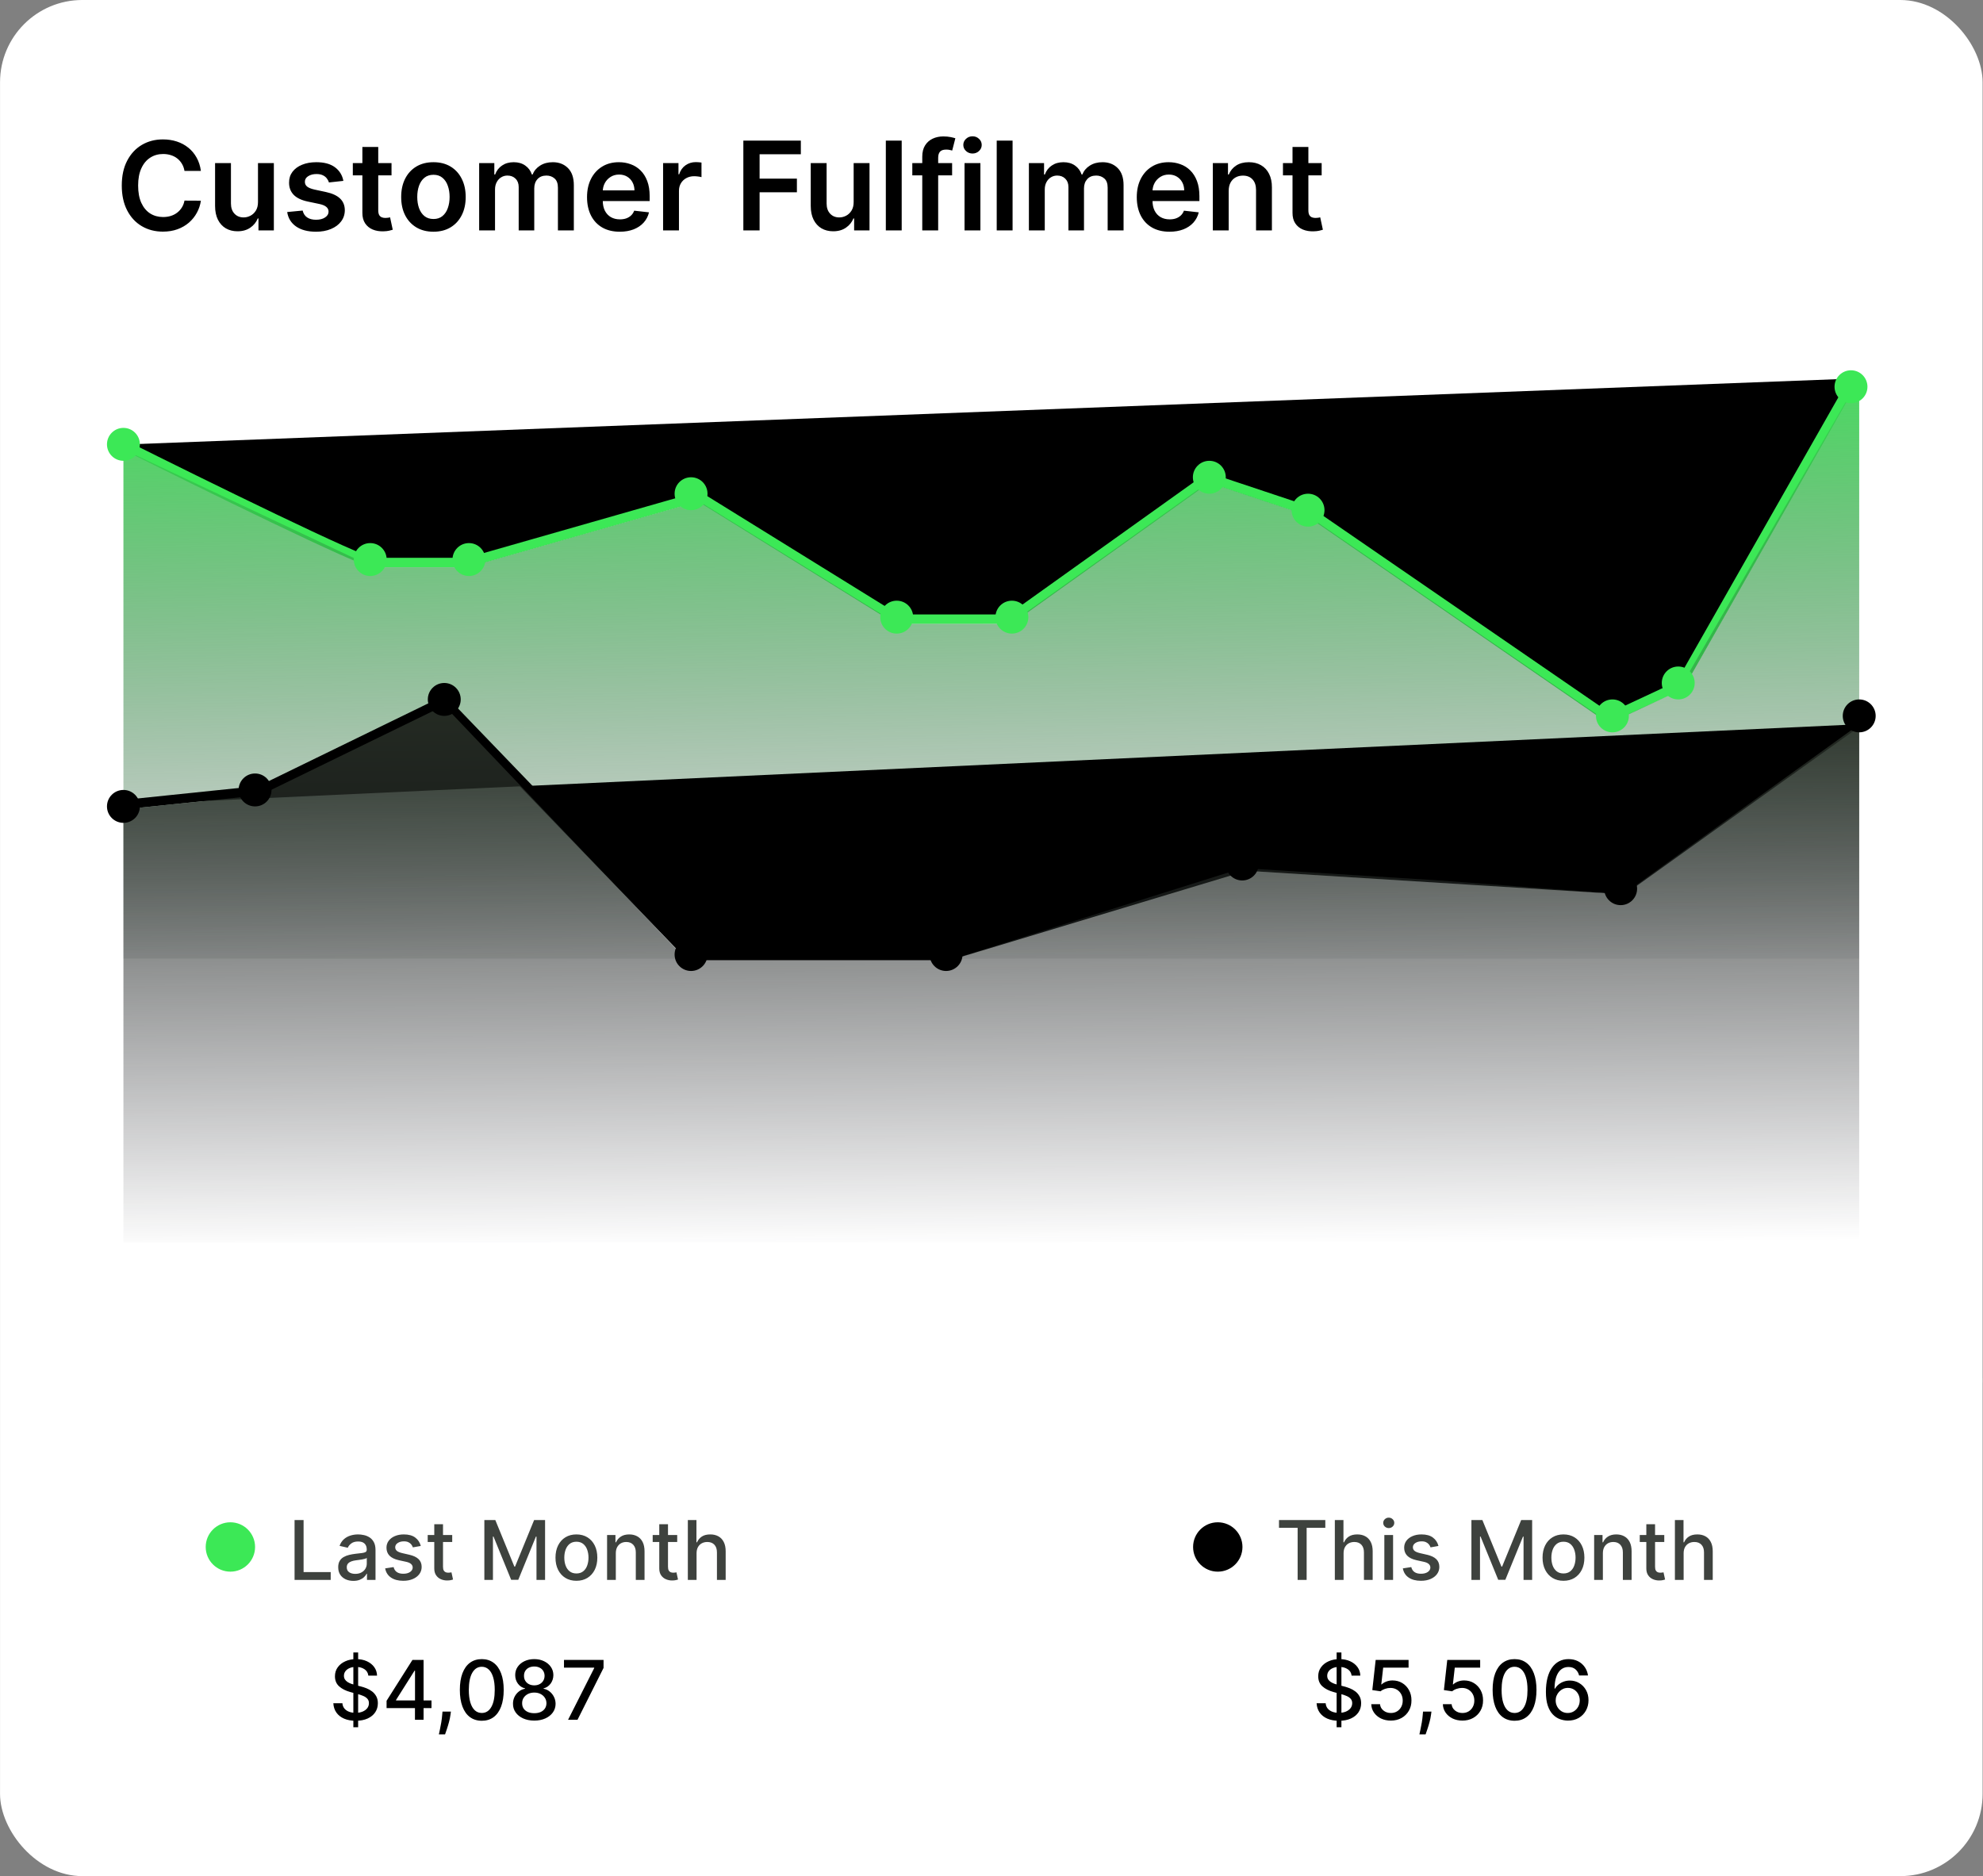 <svg width="241" height="228" viewBox="0 0 241 228" fill="currentColor" xmlns="http://www.w3.org/2000/svg">
<rect x="0" y="0" width="241" height="228" fill="#808080" stroke="none"/>
<rect x="0.004" width="240.948" height="228" rx="10" fill="white"/>
<path d="M24.415 20.772H22.422C22.366 20.445 22.261 20.155 22.108 19.903C21.955 19.648 21.765 19.431 21.538 19.254C21.311 19.076 21.052 18.943 20.761 18.854C20.473 18.762 20.162 18.716 19.828 18.716C19.235 18.716 18.71 18.865 18.252 19.163C17.794 19.458 17.435 19.891 17.176 20.463C16.916 21.031 16.787 21.725 16.787 22.546C16.787 23.38 16.916 24.083 17.176 24.655C17.438 25.223 17.797 25.653 18.252 25.944C18.71 26.232 19.233 26.375 19.823 26.375C20.15 26.375 20.455 26.333 20.739 26.247C21.027 26.159 21.284 26.029 21.512 25.859C21.742 25.688 21.936 25.479 22.092 25.23C22.252 24.982 22.362 24.697 22.422 24.378L24.415 24.389C24.34 24.907 24.178 25.393 23.93 25.848C23.685 26.303 23.363 26.704 22.966 27.052C22.568 27.396 22.103 27.666 21.57 27.861C21.038 28.053 20.446 28.149 19.796 28.149C18.837 28.149 17.982 27.927 17.229 27.483C16.476 27.039 15.883 26.398 15.45 25.56C15.017 24.722 14.8 23.717 14.8 22.546C14.8 21.37 15.018 20.365 15.455 19.53C15.892 18.692 16.487 18.052 17.239 17.608C17.992 17.164 18.845 16.942 19.796 16.942C20.404 16.942 20.968 17.027 21.49 17.197C22.012 17.368 22.477 17.618 22.886 17.948C23.294 18.275 23.63 18.677 23.893 19.152C24.159 19.625 24.333 20.164 24.415 20.772ZM31.354 24.559V19.818H33.282V28H31.413V26.546H31.327C31.143 27.004 30.839 27.379 30.416 27.67C29.997 27.961 29.481 28.107 28.866 28.107C28.33 28.107 27.856 27.988 27.444 27.75C27.036 27.508 26.716 27.158 26.485 26.7C26.255 26.239 26.139 25.681 26.139 25.028V19.818H28.067V24.729C28.067 25.248 28.209 25.66 28.494 25.965C28.778 26.271 29.151 26.423 29.612 26.423C29.896 26.423 30.171 26.354 30.438 26.216C30.704 26.077 30.922 25.871 31.093 25.598C31.267 25.321 31.354 24.974 31.354 24.559ZM41.732 21.981L39.974 22.173C39.924 21.995 39.837 21.828 39.713 21.672C39.592 21.516 39.429 21.39 39.223 21.294C39.017 21.198 38.765 21.15 38.466 21.15C38.065 21.15 37.728 21.237 37.454 21.411C37.184 21.585 37.051 21.81 37.055 22.087C37.051 22.325 37.138 22.519 37.316 22.668C37.497 22.817 37.795 22.94 38.211 23.035L39.606 23.334C40.38 23.501 40.956 23.765 41.332 24.128C41.712 24.49 41.904 24.964 41.907 25.55C41.904 26.065 41.753 26.519 41.455 26.913C41.16 27.304 40.75 27.609 40.224 27.829C39.699 28.05 39.095 28.16 38.413 28.16C37.412 28.16 36.606 27.95 35.995 27.531C35.384 27.109 35.02 26.521 34.903 25.768L36.783 25.587C36.868 25.956 37.05 26.235 37.327 26.423C37.603 26.611 37.964 26.706 38.408 26.706C38.866 26.706 39.233 26.611 39.511 26.423C39.791 26.235 39.931 26.003 39.931 25.726C39.931 25.491 39.841 25.298 39.66 25.145C39.482 24.992 39.205 24.875 38.829 24.793L37.433 24.5C36.648 24.337 36.068 24.062 35.691 23.675C35.315 23.284 35.128 22.791 35.132 22.194C35.128 21.69 35.265 21.253 35.542 20.884C35.823 20.511 36.212 20.223 36.709 20.021C37.209 19.815 37.786 19.712 38.44 19.712C39.399 19.712 40.153 19.916 40.704 20.324C41.258 20.733 41.6 21.285 41.732 21.981ZM47.583 19.818V21.31H42.88V19.818H47.583ZM44.041 17.858H45.969V25.539C45.969 25.798 46.008 25.997 46.086 26.136C46.168 26.271 46.275 26.363 46.406 26.413C46.537 26.462 46.683 26.487 46.843 26.487C46.963 26.487 47.074 26.478 47.173 26.461C47.276 26.443 47.354 26.427 47.407 26.413L47.732 27.92C47.629 27.956 47.482 27.995 47.29 28.037C47.102 28.08 46.871 28.105 46.598 28.112C46.115 28.126 45.68 28.053 45.293 27.893C44.906 27.73 44.598 27.478 44.371 27.137C44.147 26.796 44.037 26.37 44.041 25.859V17.858ZM52.677 28.16C51.878 28.16 51.185 27.984 50.599 27.633C50.013 27.281 49.559 26.789 49.236 26.157C48.916 25.525 48.756 24.786 48.756 23.941C48.756 23.096 48.916 22.355 49.236 21.72C49.559 21.084 50.013 20.591 50.599 20.239C51.185 19.887 51.878 19.712 52.677 19.712C53.476 19.712 54.168 19.887 54.754 20.239C55.34 20.591 55.793 21.084 56.112 21.72C56.436 22.355 56.597 23.096 56.597 23.941C56.597 24.786 56.436 25.525 56.112 26.157C55.793 26.789 55.34 27.281 54.754 27.633C54.168 27.984 53.476 28.16 52.677 28.16ZM52.687 26.615C53.121 26.615 53.483 26.496 53.774 26.258C54.065 26.017 54.282 25.694 54.424 25.289C54.569 24.884 54.642 24.433 54.642 23.936C54.642 23.435 54.569 22.982 54.424 22.577C54.282 22.169 54.065 21.844 53.774 21.603C53.483 21.361 53.121 21.24 52.687 21.24C52.243 21.24 51.874 21.361 51.58 21.603C51.288 21.844 51.07 22.169 50.924 22.577C50.782 22.982 50.711 23.435 50.711 23.936C50.711 24.433 50.782 24.884 50.924 25.289C51.07 25.694 51.288 26.017 51.58 26.258C51.874 26.496 52.243 26.615 52.687 26.615ZM58.234 28V19.818H60.077V21.209H60.173C60.343 20.74 60.626 20.374 61.02 20.111C61.414 19.845 61.884 19.712 62.431 19.712C62.985 19.712 63.452 19.847 63.832 20.116C64.216 20.383 64.486 20.747 64.642 21.209H64.727C64.908 20.754 65.214 20.392 65.643 20.122C66.076 19.848 66.59 19.712 67.183 19.712C67.936 19.712 68.55 19.95 69.026 20.425C69.502 20.901 69.74 21.596 69.74 22.508V28H67.806V22.806C67.806 22.299 67.671 21.928 67.401 21.693C67.131 21.455 66.801 21.336 66.41 21.336C65.945 21.336 65.581 21.482 65.318 21.773C65.059 22.061 64.93 22.435 64.93 22.897V28H63.038V22.727C63.038 22.304 62.911 21.967 62.655 21.715C62.403 21.462 62.073 21.336 61.664 21.336C61.387 21.336 61.135 21.407 60.908 21.549C60.681 21.688 60.499 21.885 60.364 22.141C60.23 22.393 60.162 22.688 60.162 23.025V28H58.234ZM75.318 28.16C74.498 28.16 73.789 27.989 73.193 27.648C72.6 27.304 72.143 26.817 71.824 26.189C71.504 25.557 71.344 24.813 71.344 23.957C71.344 23.115 71.504 22.377 71.824 21.741C72.147 21.102 72.598 20.605 73.177 20.25C73.755 19.891 74.436 19.712 75.217 19.712C75.721 19.712 76.197 19.793 76.644 19.957C77.095 20.116 77.493 20.365 77.837 20.702C78.186 21.04 78.459 21.47 78.658 21.991C78.857 22.51 78.956 23.128 78.956 23.845V24.436H72.25V23.137H77.108C77.104 22.767 77.024 22.439 76.868 22.151C76.712 21.86 76.493 21.631 76.213 21.464C75.936 21.297 75.613 21.214 75.243 21.214C74.849 21.214 74.503 21.31 74.205 21.501C73.906 21.69 73.674 21.938 73.507 22.247C73.344 22.553 73.26 22.888 73.257 23.254V24.389C73.257 24.864 73.344 25.273 73.517 25.614C73.692 25.951 73.935 26.21 74.247 26.391C74.56 26.569 74.925 26.658 75.344 26.658C75.625 26.658 75.879 26.619 76.106 26.541C76.334 26.459 76.531 26.34 76.698 26.184C76.864 26.027 76.99 25.834 77.076 25.603L78.876 25.805C78.763 26.281 78.546 26.697 78.226 27.052C77.91 27.403 77.505 27.677 77.012 27.872C76.518 28.064 75.954 28.16 75.318 28.16ZM80.587 28V19.818H82.457V21.182H82.542C82.691 20.709 82.947 20.346 83.309 20.09C83.675 19.831 84.092 19.701 84.561 19.701C84.668 19.701 84.787 19.706 84.918 19.717C85.053 19.724 85.165 19.736 85.254 19.754V21.528C85.172 21.5 85.042 21.475 84.865 21.453C84.691 21.429 84.522 21.416 84.359 21.416C84.007 21.416 83.691 21.492 83.41 21.645C83.133 21.794 82.915 22.002 82.755 22.268C82.596 22.535 82.516 22.842 82.516 23.19V28H80.587ZM90.341 28V17.091H97.329V18.747H92.317V21.709H96.85V23.366H92.317V28H90.341ZM103.747 24.559V19.818H105.675V28H103.805V26.546H103.72C103.535 27.004 103.232 27.379 102.809 27.67C102.39 27.961 101.873 28.107 101.259 28.107C100.723 28.107 100.249 27.988 99.837 27.75C99.428 27.508 99.109 27.158 98.878 26.7C98.647 26.239 98.532 25.681 98.532 25.028V19.818H100.46V24.729C100.46 25.248 100.602 25.66 100.886 25.965C101.17 26.271 101.543 26.423 102.005 26.423C102.289 26.423 102.564 26.354 102.83 26.216C103.097 26.077 103.315 25.871 103.486 25.598C103.66 25.321 103.747 24.974 103.747 24.559ZM109.586 17.091V28H107.658V17.091H109.586ZM115.713 19.818V21.31H110.876V19.818H115.713ZM112.085 28V19.046C112.085 18.495 112.199 18.037 112.426 17.672C112.657 17.306 112.966 17.032 113.353 16.851C113.74 16.67 114.17 16.579 114.642 16.579C114.976 16.579 115.273 16.606 115.532 16.659C115.791 16.713 115.983 16.761 116.107 16.803L115.724 18.295C115.642 18.27 115.539 18.245 115.415 18.22C115.29 18.192 115.152 18.178 114.999 18.178C114.641 18.178 114.387 18.265 114.237 18.439C114.092 18.609 114.019 18.854 114.019 19.174V28H112.085ZM117.223 28V19.818H119.151V28H117.223ZM118.193 18.657C117.887 18.657 117.624 18.556 117.404 18.353C117.184 18.147 117.074 17.901 117.074 17.613C117.074 17.322 117.184 17.075 117.404 16.872C117.624 16.666 117.887 16.564 118.193 16.564C118.502 16.564 118.764 16.666 118.981 16.872C119.201 17.075 119.311 17.322 119.311 17.613C119.311 17.901 119.201 18.147 118.981 18.353C118.764 18.556 118.502 18.657 118.193 18.657ZM123.062 17.091V28H121.134V17.091H123.062ZM125.045 28V19.818H126.888V21.209H126.984C127.155 20.74 127.437 20.374 127.831 20.111C128.225 19.845 128.696 19.712 129.243 19.712C129.797 19.712 130.264 19.847 130.644 20.116C131.027 20.383 131.297 20.747 131.453 21.209H131.539C131.72 20.754 132.025 20.392 132.455 20.122C132.888 19.848 133.401 19.712 133.994 19.712C134.747 19.712 135.361 19.95 135.837 20.425C136.313 20.901 136.551 21.596 136.551 22.508V28H134.617V22.806C134.617 22.299 134.483 21.928 134.213 21.693C133.943 21.455 133.612 21.336 133.222 21.336C132.757 21.336 132.393 21.482 132.13 21.773C131.871 22.061 131.741 22.435 131.741 22.897V28H129.85V22.727C129.85 22.304 129.722 21.967 129.467 21.715C129.214 21.462 128.884 21.336 128.476 21.336C128.199 21.336 127.947 21.407 127.719 21.549C127.492 21.688 127.311 21.885 127.176 22.141C127.041 22.393 126.974 22.688 126.974 23.025V28H125.045ZM142.129 28.16C141.309 28.16 140.601 27.989 140.004 27.648C139.411 27.304 138.955 26.817 138.635 26.189C138.316 25.557 138.156 24.813 138.156 23.957C138.156 23.115 138.316 22.377 138.635 21.741C138.958 21.102 139.409 20.605 139.988 20.25C140.567 19.891 141.247 19.712 142.028 19.712C142.532 19.712 143.008 19.793 143.456 19.957C143.907 20.116 144.305 20.365 144.649 20.702C144.997 21.04 145.27 21.47 145.469 21.991C145.668 22.51 145.768 23.128 145.768 23.845V24.436H139.061V23.137H143.919C143.916 22.767 143.836 22.439 143.68 22.151C143.523 21.86 143.305 21.631 143.024 21.464C142.747 21.297 142.424 21.214 142.055 21.214C141.661 21.214 141.314 21.31 141.016 21.501C140.718 21.69 140.485 21.938 140.318 22.247C140.155 22.553 140.072 22.888 140.068 23.254V24.389C140.068 24.864 140.155 25.273 140.329 25.614C140.503 25.951 140.746 26.21 141.059 26.391C141.371 26.569 141.737 26.658 142.156 26.658C142.437 26.658 142.691 26.619 142.918 26.541C143.145 26.459 143.342 26.34 143.509 26.184C143.676 26.027 143.802 25.834 143.887 25.603L145.688 25.805C145.574 26.281 145.357 26.697 145.038 27.052C144.722 27.403 144.317 27.677 143.823 27.872C143.33 28.064 142.765 28.16 142.129 28.16ZM149.327 23.206V28H147.399V19.818H149.242V21.209H149.338C149.526 20.75 149.826 20.386 150.238 20.116C150.653 19.847 151.167 19.712 151.777 19.712C152.342 19.712 152.834 19.832 153.253 20.074C153.676 20.315 154.002 20.665 154.233 21.123C154.467 21.581 154.583 22.137 154.579 22.791V28H152.651V23.089C152.651 22.542 152.509 22.114 152.225 21.805C151.944 21.496 151.555 21.342 151.058 21.342C150.721 21.342 150.421 21.416 150.158 21.565C149.899 21.711 149.695 21.922 149.546 22.199C149.4 22.476 149.327 22.812 149.327 23.206ZM160.625 19.818V21.31H155.922V19.818H160.625ZM157.083 17.858H159.011V25.539C159.011 25.798 159.05 25.997 159.128 26.136C159.21 26.271 159.316 26.363 159.448 26.413C159.579 26.462 159.725 26.487 159.885 26.487C160.005 26.487 160.115 26.478 160.215 26.461C160.318 26.443 160.396 26.427 160.449 26.413L160.774 27.92C160.671 27.956 160.524 27.995 160.332 28.037C160.144 28.08 159.913 28.105 159.64 28.112C159.157 28.126 158.722 28.053 158.335 27.893C157.948 27.73 157.64 27.478 157.413 27.137C157.189 26.796 157.079 26.37 157.083 25.859V17.858Z" fill="black"/>
<path d="M15 54.027C24.554 58.805 44.006 68.361 45.382 68.361C46.758 68.361 53.599 68.361 56.847 68.361L84.936 60.334L109.013 75.242H122.77L146.847 58.041L158.885 62.054L195.573 87.283L204.171 83.269L225.381 46" stroke="#3CE856" stroke-width="1.147" stroke-linecap="round"/>
<path d="M45.382 68.935L15 54.601V116.5H225.955V46L203.959 84L195.573 87.856L158.885 62.628L146.847 58.614L122.77 75.815H115.891H109.013L84.936 60.908L56.847 68.935H45.382Z" fill="url(#paint0_linear_1_156)"/>
<circle cx="15.001" cy="54" r="2" fill="#3CE856"/>
<circle cx="44.995" cy="68" r="2" fill="#3CE856"/>
<circle cx="56.992" cy="68" r="2" fill="#3CE856"/>
<circle cx="83.986" cy="60" r="2" fill="#3CE856"/>
<circle cx="108.981" cy="75" r="2" fill="#3CE856"/>
<circle cx="122.978" cy="75" r="2" fill="#3CE856"/>
<circle cx="146.973" cy="58" r="2" fill="#3CE856"/>
<circle cx="158.97" cy="62" r="2" fill="#3CE856"/>
<circle cx="195.962" cy="87" r="2" fill="#3CE856"/>
<circle cx="203.961" cy="83" r="2" fill="#3CE856"/>
<circle cx="224.956" cy="47" r="2" fill="#3CE856"/>
<path d="M15 97.789L31.624 96.069L53.981 85.175L83.79 116.137H115.318L151.433 105.243L197.292 108.11L225.381 88.042" stroke="black" stroke-width="1.147" stroke-linecap="round"/>
<path d="M31.624 96.643L15 98.363V151H225.955V88.042L197.292 108.683L174.966 107L150.971 105.5L115.318 116.711H83.485L53.981 85.749L31.624 96.643Z" fill="url(#paint1_linear_1_156)"/>
<circle cx="15.001" cy="98" r="2" fill="black"/>
<circle cx="30.998" cy="96" r="2" fill="black"/>
<circle cx="53.993" cy="85" r="2" fill="black"/>
<circle cx="83.986" cy="116" r="2" fill="black"/>
<circle cx="114.98" cy="116" r="2" fill="black"/>
<circle cx="150.972" cy="105" r="2" fill="black"/>
<circle cx="196.962" cy="108" r="2" fill="black"/>
<circle cx="225.956" cy="87" r="2" fill="black"/>
<line x1="116.729" y1="217" x2="116.729" y2="180" stroke="white" stroke-opacity="0.12" stroke-width="0.5"/>
<line x1="0.004" y1="167.75" x2="241.004" y2="167.75" stroke="white" stroke-opacity="0.06" stroke-width="0.5"/>
<circle cx="28" cy="188" r="3" fill="#3CE856"/>
<path d="M35.799 192V184.727H36.896V191.055H40.192V192H35.799ZM42.946 192.121C42.6 192.121 42.288 192.057 42.008 191.929C41.729 191.799 41.508 191.611 41.344 191.364C41.183 191.118 41.103 190.816 41.103 190.459C41.103 190.151 41.162 189.898 41.28 189.699C41.399 189.5 41.558 189.343 41.76 189.227C41.961 189.111 42.186 189.023 42.434 188.964C42.683 188.905 42.936 188.86 43.194 188.829C43.521 188.791 43.786 188.76 43.99 188.737C44.193 188.71 44.341 188.669 44.434 188.612C44.526 188.555 44.572 188.463 44.572 188.335V188.31C44.572 188 44.484 187.76 44.309 187.589C44.136 187.419 43.878 187.334 43.535 187.334C43.178 187.334 42.896 187.413 42.69 187.572C42.486 187.728 42.346 187.902 42.267 188.094L41.27 187.866C41.388 187.535 41.561 187.268 41.788 187.064C42.018 186.858 42.282 186.709 42.58 186.616C42.878 186.522 43.192 186.474 43.521 186.474C43.739 186.474 43.97 186.5 44.213 186.553C44.46 186.602 44.689 186.695 44.902 186.83C45.118 186.964 45.294 187.157 45.431 187.408C45.569 187.657 45.637 187.98 45.637 188.378V192H44.6V191.254H44.558C44.489 191.392 44.386 191.527 44.249 191.659C44.112 191.792 43.935 191.902 43.72 191.989C43.504 192.077 43.246 192.121 42.946 192.121ZM43.176 191.268C43.47 191.268 43.721 191.21 43.929 191.094C44.14 190.978 44.3 190.827 44.409 190.64C44.52 190.451 44.576 190.248 44.576 190.033V189.33C44.538 189.367 44.464 189.403 44.355 189.436C44.249 189.467 44.127 189.494 43.99 189.518C43.852 189.539 43.719 189.559 43.588 189.578C43.458 189.595 43.349 189.609 43.262 189.621C43.056 189.647 42.867 189.691 42.697 189.752C42.529 189.814 42.394 189.902 42.292 190.018C42.193 190.132 42.143 190.284 42.143 190.473C42.143 190.736 42.24 190.935 42.434 191.07C42.628 191.202 42.876 191.268 43.176 191.268ZM51.139 187.877L50.177 188.048C50.136 187.924 50.072 187.807 49.985 187.696C49.9 187.585 49.784 187.494 49.637 187.423C49.49 187.352 49.307 187.316 49.087 187.316C48.786 187.316 48.535 187.384 48.334 187.518C48.132 187.651 48.032 187.823 48.032 188.033C48.032 188.216 48.099 188.362 48.234 188.474C48.369 188.585 48.587 188.676 48.888 188.747L49.754 188.946C50.256 189.062 50.63 189.241 50.876 189.482C51.123 189.724 51.246 190.037 51.246 190.423C51.246 190.75 51.151 191.041 50.962 191.297C50.774 191.55 50.513 191.749 50.177 191.893C49.843 192.038 49.456 192.11 49.015 192.11C48.405 192.11 47.906 191.98 47.52 191.719C47.135 191.457 46.898 191.084 46.81 190.601L47.837 190.445C47.9 190.712 48.032 190.915 48.231 191.052C48.429 191.187 48.689 191.254 49.008 191.254C49.356 191.254 49.635 191.182 49.843 191.038C50.051 190.891 50.155 190.712 50.155 190.501C50.155 190.331 50.091 190.188 49.964 190.072C49.838 189.956 49.645 189.868 49.385 189.809L48.462 189.607C47.953 189.491 47.576 189.306 47.332 189.053C47.091 188.799 46.97 188.478 46.97 188.09C46.97 187.768 47.06 187.487 47.24 187.245C47.42 187.004 47.668 186.815 47.986 186.68C48.303 186.543 48.666 186.474 49.076 186.474C49.665 186.474 50.129 186.602 50.468 186.858C50.806 187.111 51.03 187.451 51.139 187.877ZM54.959 186.545V187.398H51.98V186.545H54.959ZM52.779 185.239H53.841V190.398C53.841 190.604 53.871 190.759 53.933 190.864C53.994 190.965 54.074 191.035 54.171 191.073C54.27 191.109 54.378 191.126 54.494 191.126C54.579 191.126 54.654 191.121 54.718 191.109C54.782 191.097 54.831 191.087 54.867 191.08L55.059 191.957C54.997 191.981 54.909 192.005 54.796 192.028C54.682 192.054 54.54 192.069 54.37 192.071C54.09 192.076 53.83 192.026 53.588 191.922C53.347 191.818 53.152 191.657 53.002 191.439C52.853 191.221 52.779 190.948 52.779 190.619V185.239ZM58.865 184.727H60.197L62.512 190.381H62.598L64.913 184.727H66.245V192H65.201V186.737H65.133L62.988 191.989H62.122L59.977 186.734H59.909V192H58.865V184.727ZM70.052 192.11C69.541 192.11 69.095 191.993 68.714 191.759C68.332 191.524 68.037 191.196 67.826 190.775C67.615 190.353 67.51 189.861 67.51 189.298C67.51 188.732 67.615 188.237 67.826 187.813C68.037 187.389 68.332 187.06 68.714 186.826C69.095 186.592 69.541 186.474 70.052 186.474C70.564 186.474 71.01 186.592 71.391 186.826C71.772 187.06 72.068 187.389 72.279 187.813C72.49 188.237 72.595 188.732 72.595 189.298C72.595 189.861 72.49 190.353 72.279 190.775C72.068 191.196 71.772 191.524 71.391 191.759C71.01 191.993 70.564 192.11 70.052 192.11ZM70.056 191.219C70.387 191.219 70.662 191.131 70.88 190.956C71.098 190.781 71.259 190.548 71.363 190.256C71.469 189.965 71.522 189.644 71.522 189.294C71.522 188.946 71.469 188.626 71.363 188.335C71.259 188.042 71.098 187.806 70.88 187.629C70.662 187.451 70.387 187.362 70.056 187.362C69.722 187.362 69.445 187.451 69.225 187.629C69.007 187.806 68.845 188.042 68.739 188.335C68.634 188.626 68.582 188.946 68.582 189.294C68.582 189.644 68.634 189.965 68.739 190.256C68.845 190.548 69.007 190.781 69.225 190.956C69.445 191.131 69.722 191.219 70.056 191.219ZM74.842 188.761V192H73.78V186.545H74.799V187.433H74.867C74.992 187.144 75.189 186.912 75.456 186.737C75.726 186.562 76.066 186.474 76.475 186.474C76.847 186.474 77.173 186.553 77.452 186.709C77.731 186.863 77.948 187.092 78.102 187.398C78.256 187.703 78.333 188.081 78.333 188.531V192H77.271V188.658C77.271 188.263 77.168 187.954 76.962 187.732C76.756 187.507 76.473 187.394 76.113 187.394C75.867 187.394 75.648 187.447 75.456 187.554C75.267 187.661 75.117 187.817 75.005 188.023C74.896 188.226 74.842 188.473 74.842 188.761ZM82.303 186.545V187.398H79.323V186.545H82.303ZM80.123 185.239H81.184V190.398C81.184 190.604 81.215 190.759 81.277 190.864C81.338 190.965 81.418 191.035 81.515 191.073C81.614 191.109 81.722 191.126 81.838 191.126C81.923 191.126 81.998 191.121 82.061 191.109C82.125 191.097 82.175 191.087 82.211 191.08L82.402 191.957C82.341 191.981 82.253 192.005 82.14 192.028C82.026 192.054 81.884 192.069 81.713 192.071C81.434 192.076 81.174 192.026 80.932 191.922C80.691 191.818 80.495 191.657 80.346 191.439C80.197 191.221 80.123 190.948 80.123 190.619V185.239ZM84.656 188.761V192H83.595V184.727H84.642V187.433H84.71C84.838 187.14 85.033 186.906 85.296 186.734C85.558 186.561 85.902 186.474 86.326 186.474C86.7 186.474 87.026 186.551 87.306 186.705C87.587 186.859 87.805 187.089 87.959 187.394C88.115 187.697 88.193 188.076 88.193 188.531V192H87.132V188.658C87.132 188.258 87.029 187.948 86.823 187.728C86.617 187.505 86.33 187.394 85.963 187.394C85.712 187.394 85.487 187.447 85.288 187.554C85.092 187.661 84.937 187.817 84.823 188.023C84.712 188.226 84.656 188.473 84.656 188.761Z" fill="#3E423E"/>
<path d="M42.944 209.909V200.818H43.526V209.909H42.944ZM44.766 203.638C44.728 203.302 44.572 203.041 44.297 202.857C44.022 202.67 43.677 202.576 43.26 202.576C42.962 202.576 42.704 202.623 42.486 202.718C42.268 202.81 42.099 202.938 41.978 203.102C41.86 203.263 41.8 203.446 41.8 203.652C41.8 203.825 41.841 203.974 41.921 204.099C42.004 204.225 42.112 204.33 42.244 204.415C42.379 204.498 42.524 204.568 42.678 204.625C42.831 204.679 42.979 204.724 43.121 204.76L43.832 204.945C44.064 205.001 44.302 205.078 44.545 205.175C44.789 205.272 45.015 205.4 45.224 205.559C45.432 205.718 45.6 205.914 45.728 206.148C45.858 206.383 45.923 206.663 45.923 206.99C45.923 207.402 45.817 207.768 45.604 208.087C45.393 208.407 45.086 208.659 44.684 208.844C44.284 209.028 43.8 209.121 43.231 209.121C42.687 209.121 42.216 209.034 41.818 208.862C41.42 208.689 41.109 208.444 40.884 208.126C40.659 207.807 40.535 207.428 40.511 206.99H41.612C41.633 207.253 41.719 207.472 41.868 207.647C42.019 207.82 42.212 207.949 42.447 208.034C42.684 208.117 42.943 208.158 43.224 208.158C43.535 208.158 43.81 208.11 44.052 208.013C44.296 207.913 44.487 207.776 44.627 207.601C44.767 207.423 44.837 207.216 44.837 206.979C44.837 206.764 44.775 206.588 44.652 206.45C44.531 206.313 44.367 206.199 44.158 206.109C43.952 206.019 43.719 205.94 43.459 205.871L42.599 205.637C42.017 205.478 41.555 205.245 41.215 204.938C40.876 204.63 40.707 204.223 40.707 203.716C40.707 203.297 40.82 202.931 41.048 202.619C41.275 202.306 41.583 202.063 41.971 201.891C42.359 201.715 42.797 201.628 43.285 201.628C43.777 201.628 44.212 201.714 44.588 201.887C44.967 202.06 45.265 202.298 45.483 202.601C45.701 202.902 45.814 203.247 45.824 203.638H44.766ZM46.982 207.58V206.692L50.125 201.727H50.825V203.034H50.381L48.133 206.592V206.649H52.441V207.58H46.982ZM50.431 209V207.31L50.438 206.905V201.727H51.478V209H50.431ZM54.8 208.006L54.747 208.393C54.712 208.677 54.651 208.973 54.566 209.281C54.483 209.591 54.397 209.878 54.307 210.143C54.219 210.409 54.147 210.619 54.09 210.776H53.337C53.368 210.629 53.411 210.43 53.465 210.179C53.52 209.93 53.573 209.652 53.625 209.344C53.677 209.037 53.716 208.723 53.742 208.403L53.778 208.006H54.8ZM58.554 209.121C57.993 209.118 57.513 208.97 57.116 208.677C56.718 208.383 56.414 207.956 56.203 207.395C55.992 206.834 55.887 206.158 55.887 205.367C55.887 204.579 55.992 203.905 56.203 203.347C56.416 202.788 56.721 202.362 57.119 202.068C57.519 201.775 57.998 201.628 58.554 201.628C59.11 201.628 59.587 201.776 59.985 202.072C60.383 202.365 60.687 202.791 60.898 203.35C61.111 203.906 61.217 204.579 61.217 205.367C61.217 206.16 61.112 206.837 60.901 207.398C60.69 207.957 60.386 208.384 59.989 208.68C59.591 208.974 59.112 209.121 58.554 209.121ZM58.554 208.173C59.046 208.173 59.431 207.932 59.708 207.452C59.987 206.971 60.127 206.276 60.127 205.367C60.127 204.763 60.063 204.253 59.935 203.837C59.81 203.418 59.629 203.1 59.392 202.885C59.157 202.667 58.878 202.558 58.554 202.558C58.064 202.558 57.679 202.8 57.4 203.283C57.12 203.766 56.98 204.46 56.977 205.367C56.977 205.973 57.04 206.486 57.165 206.905C57.293 207.321 57.474 207.638 57.709 207.853C57.943 208.066 58.225 208.173 58.554 208.173ZM64.934 209.099C64.425 209.099 63.975 209.012 63.585 208.837C63.197 208.661 62.892 208.42 62.672 208.112C62.452 207.804 62.343 207.454 62.346 207.061C62.343 206.753 62.406 206.47 62.534 206.212C62.664 205.952 62.84 205.735 63.063 205.562C63.285 205.387 63.534 205.276 63.809 205.229V205.186C63.446 205.098 63.156 204.904 62.939 204.604C62.721 204.303 62.613 203.957 62.615 203.567C62.613 203.195 62.711 202.864 62.91 202.572C63.111 202.279 63.387 202.048 63.738 201.88C64.088 201.712 64.487 201.628 64.934 201.628C65.377 201.628 65.772 201.713 66.12 201.884C66.471 202.052 66.747 202.282 66.948 202.576C67.149 202.867 67.251 203.197 67.253 203.567C67.251 203.957 67.14 204.303 66.919 204.604C66.699 204.904 66.413 205.098 66.06 205.186V205.229C66.332 205.276 66.577 205.387 66.795 205.562C67.015 205.735 67.191 205.952 67.321 206.212C67.453 206.47 67.521 206.753 67.523 207.061C67.521 207.454 67.409 207.804 67.189 208.112C66.969 208.42 66.664 208.661 66.273 208.837C65.885 209.012 65.439 209.099 64.934 209.099ZM64.934 208.201C65.235 208.201 65.495 208.151 65.716 208.052C65.936 207.95 66.106 207.809 66.227 207.629C66.348 207.447 66.409 207.234 66.412 206.99C66.409 206.737 66.343 206.513 66.213 206.319C66.085 206.125 65.911 205.972 65.691 205.861C65.471 205.75 65.218 205.694 64.934 205.694C64.648 205.694 64.393 205.75 64.171 205.861C63.948 205.972 63.773 206.125 63.645 206.319C63.517 206.513 63.455 206.737 63.457 206.99C63.455 207.234 63.513 207.447 63.631 207.629C63.752 207.809 63.923 207.95 64.146 208.052C64.368 208.151 64.631 208.201 64.934 208.201ZM64.934 204.817C65.176 204.817 65.39 204.768 65.577 204.671C65.764 204.574 65.911 204.439 66.017 204.266C66.126 204.094 66.182 203.891 66.184 203.659C66.182 203.432 66.127 203.233 66.021 203.062C65.917 202.892 65.771 202.761 65.584 202.668C65.397 202.574 65.18 202.526 64.934 202.526C64.683 202.526 64.463 202.574 64.274 202.668C64.087 202.761 63.941 202.892 63.837 203.062C63.733 203.233 63.682 203.432 63.684 203.659C63.682 203.891 63.734 204.094 63.841 204.266C63.947 204.439 64.094 204.574 64.281 204.671C64.47 204.768 64.688 204.817 64.934 204.817ZM69.04 209L72.215 202.722V202.668H68.543V201.727H73.351V202.7L70.187 209H69.04Z" fill="black"/>
<circle cx="148" cy="188" r="3" fill="black"/>
<path d="M155.44 185.672V184.727H161.069V185.672H158.8V192H157.706V185.672H155.44ZM163.289 188.761V192H162.227V184.727H163.275V187.433H163.343C163.47 187.14 163.666 186.906 163.928 186.734C164.191 186.561 164.535 186.474 164.958 186.474C165.332 186.474 165.659 186.551 165.938 186.705C166.22 186.859 166.438 187.089 166.592 187.394C166.748 187.697 166.826 188.076 166.826 188.531V192H165.764V188.658C165.764 188.258 165.661 187.948 165.455 187.728C165.249 187.505 164.963 187.394 164.596 187.394C164.345 187.394 164.12 187.447 163.921 187.554C163.725 187.661 163.57 187.817 163.456 188.023C163.345 188.226 163.289 188.473 163.289 188.761ZM168.243 192V186.545H169.305V192H168.243ZM168.779 185.704C168.595 185.704 168.436 185.642 168.303 185.519C168.173 185.394 168.108 185.245 168.108 185.072C168.108 184.897 168.173 184.747 168.303 184.624C168.436 184.499 168.595 184.436 168.779 184.436C168.964 184.436 169.121 184.499 169.252 184.624C169.384 184.747 169.45 184.897 169.45 185.072C169.45 185.245 169.384 185.394 169.252 185.519C169.121 185.642 168.964 185.704 168.779 185.704ZM174.821 187.877L173.858 188.048C173.818 187.924 173.754 187.807 173.667 187.696C173.581 187.585 173.465 187.494 173.319 187.423C173.172 187.352 172.988 187.316 172.768 187.316C172.467 187.316 172.217 187.384 172.015 187.518C171.814 187.651 171.713 187.823 171.713 188.033C171.713 188.216 171.781 188.362 171.916 188.474C172.051 188.585 172.269 188.676 172.569 188.747L173.436 188.946C173.938 189.062 174.312 189.241 174.558 189.482C174.804 189.724 174.927 190.037 174.927 190.423C174.927 190.75 174.833 191.041 174.643 191.297C174.456 191.55 174.194 191.749 173.858 191.893C173.525 192.038 173.137 192.11 172.697 192.11C172.086 192.11 171.588 191.98 171.202 191.719C170.816 191.457 170.579 191.084 170.492 190.601L171.518 190.445C171.582 190.712 171.713 190.915 171.912 191.052C172.111 191.187 172.37 191.254 172.69 191.254C173.038 191.254 173.316 191.182 173.525 191.038C173.733 190.891 173.837 190.712 173.837 190.501C173.837 190.331 173.773 190.188 173.645 190.072C173.52 189.956 173.327 189.868 173.066 189.809L172.143 189.607C171.634 189.491 171.258 189.306 171.014 189.053C170.772 188.799 170.652 188.478 170.652 188.09C170.652 187.768 170.742 187.487 170.922 187.245C171.101 187.004 171.35 186.815 171.667 186.68C171.984 186.543 172.348 186.474 172.757 186.474C173.347 186.474 173.811 186.602 174.15 186.858C174.488 187.111 174.712 187.451 174.821 187.877ZM178.826 184.727H180.158L182.473 190.381H182.559L184.874 184.727H186.206V192H185.162V186.737H185.094L182.949 191.989H182.083L179.938 186.734H179.87V192H178.826V184.727ZM190.013 192.11C189.502 192.11 189.056 191.993 188.675 191.759C188.293 191.524 187.997 191.196 187.787 190.775C187.576 190.353 187.471 189.861 187.471 189.298C187.471 188.732 187.576 188.237 187.787 187.813C187.997 187.389 188.293 187.06 188.675 186.826C189.056 186.592 189.502 186.474 190.013 186.474C190.525 186.474 190.971 186.592 191.352 186.826C191.733 187.06 192.029 187.389 192.24 187.813C192.451 188.237 192.556 188.732 192.556 189.298C192.556 189.861 192.451 190.353 192.24 190.775C192.029 191.196 191.733 191.524 191.352 191.759C190.971 191.993 190.525 192.11 190.013 192.11ZM190.017 191.219C190.348 191.219 190.623 191.131 190.841 190.956C191.059 190.781 191.22 190.548 191.324 190.256C191.43 189.965 191.483 189.644 191.483 189.294C191.483 188.946 191.43 188.626 191.324 188.335C191.22 188.042 191.059 187.806 190.841 187.629C190.623 187.451 190.348 187.362 190.017 187.362C189.683 187.362 189.406 187.451 189.186 187.629C188.968 187.806 188.806 188.042 188.699 188.335C188.595 188.626 188.543 188.946 188.543 189.294C188.543 189.644 188.595 189.965 188.699 190.256C188.806 190.548 188.968 190.781 189.186 190.956C189.406 191.131 189.683 191.219 190.017 191.219ZM194.803 188.761V192H193.741V186.545H194.76V187.433H194.828C194.953 187.144 195.15 186.912 195.417 186.737C195.687 186.562 196.027 186.474 196.436 186.474C196.808 186.474 197.134 186.553 197.413 186.709C197.692 186.863 197.909 187.092 198.063 187.398C198.217 187.703 198.294 188.081 198.294 188.531V192H197.232V188.658C197.232 188.263 197.129 187.954 196.923 187.732C196.717 187.507 196.434 187.394 196.074 187.394C195.828 187.394 195.609 187.447 195.417 187.554C195.228 187.661 195.078 187.817 194.966 188.023C194.857 188.226 194.803 188.473 194.803 188.761ZM202.264 186.545V187.398H199.284V186.545H202.264ZM200.083 185.239H201.145V190.398C201.145 190.604 201.176 190.759 201.238 190.864C201.299 190.965 201.378 191.035 201.475 191.073C201.575 191.109 201.683 191.126 201.799 191.126C201.884 191.126 201.958 191.121 202.022 191.109C202.086 191.097 202.136 191.087 202.172 191.08L202.363 191.957C202.302 191.981 202.214 192.005 202.1 192.028C201.987 192.054 201.845 192.069 201.674 192.071C201.395 192.076 201.135 192.026 200.893 191.922C200.652 191.818 200.456 191.657 200.307 191.439C200.158 191.221 200.083 190.948 200.083 190.619V185.239ZM204.617 188.761V192H203.556V184.727H204.603V187.433H204.671C204.798 187.14 204.994 186.906 205.257 186.734C205.519 186.561 205.863 186.474 206.286 186.474C206.66 186.474 206.987 186.551 207.267 186.705C207.548 186.859 207.766 187.089 207.92 187.394C208.076 187.697 208.154 188.076 208.154 188.531V192H207.093V188.658C207.093 188.258 206.99 187.948 206.784 187.728C206.578 187.505 206.291 187.394 205.924 187.394C205.673 187.394 205.448 187.447 205.249 187.554C205.053 187.661 204.898 187.817 204.784 188.023C204.673 188.226 204.617 188.473 204.617 188.761Z" fill="#3E423E"/>
<path d="M162.444 209.909V200.818H163.026V209.909H162.444ZM164.266 203.638C164.228 203.302 164.071 203.041 163.797 202.857C163.522 202.67 163.177 202.576 162.76 202.576C162.462 202.576 162.204 202.623 161.986 202.718C161.768 202.81 161.599 202.938 161.478 203.102C161.36 203.263 161.3 203.446 161.3 203.652C161.3 203.825 161.341 203.974 161.421 204.099C161.504 204.225 161.612 204.33 161.744 204.415C161.879 204.498 162.024 204.568 162.178 204.625C162.331 204.679 162.479 204.724 162.621 204.76L163.332 204.945C163.564 205.001 163.802 205.078 164.045 205.175C164.289 205.272 164.515 205.4 164.724 205.559C164.932 205.718 165.1 205.914 165.228 206.148C165.358 206.383 165.423 206.663 165.423 206.99C165.423 207.402 165.317 207.768 165.104 208.087C164.893 208.407 164.586 208.659 164.184 208.844C163.784 209.028 163.3 209.121 162.732 209.121C162.187 209.121 161.716 209.034 161.318 208.862C160.92 208.689 160.609 208.444 160.384 208.126C160.159 207.807 160.035 207.428 160.011 206.99H161.112C161.134 207.253 161.219 207.472 161.368 207.647C161.519 207.82 161.712 207.949 161.947 208.034C162.183 208.117 162.443 208.158 162.724 208.158C163.035 208.158 163.31 208.11 163.552 208.013C163.796 207.913 163.987 207.776 164.127 207.601C164.267 207.423 164.337 207.216 164.337 206.979C164.337 206.764 164.275 206.588 164.152 206.45C164.031 206.313 163.867 206.199 163.658 206.109C163.452 206.019 163.219 205.94 162.959 205.871L162.099 205.637C161.517 205.478 161.055 205.245 160.714 204.938C160.376 204.63 160.207 204.223 160.207 203.716C160.207 203.297 160.32 202.931 160.548 202.619C160.775 202.306 161.083 202.063 161.471 201.891C161.859 201.715 162.297 201.628 162.785 201.628C163.277 201.628 163.712 201.714 164.088 201.887C164.467 202.06 164.765 202.298 164.983 202.601C165.201 202.902 165.314 203.247 165.324 203.638H164.266ZM169.036 209.099C168.591 209.099 168.191 209.014 167.835 208.844C167.483 208.671 167.201 208.434 166.99 208.134C166.78 207.833 166.667 207.49 166.653 207.104H167.718C167.744 207.416 167.883 207.673 168.134 207.874C168.385 208.076 168.685 208.176 169.036 208.176C169.315 208.176 169.562 208.112 169.778 207.984C169.996 207.854 170.166 207.675 170.289 207.448C170.415 207.221 170.477 206.962 170.477 206.67C170.477 206.375 170.414 206.111 170.286 205.879C170.158 205.647 169.981 205.464 169.757 205.332C169.534 205.199 169.278 205.132 168.99 205.129C168.769 205.129 168.548 205.167 168.325 205.243C168.103 205.319 167.923 205.418 167.786 205.541L166.781 205.392L167.189 201.727H171.188V202.668H168.102L167.871 204.703H167.914C168.056 204.566 168.244 204.451 168.478 204.359C168.715 204.266 168.968 204.22 169.238 204.22C169.681 204.22 170.075 204.326 170.421 204.536C170.769 204.747 171.042 205.035 171.241 205.399C171.442 205.761 171.542 206.178 171.539 206.649C171.542 207.12 171.435 207.54 171.22 207.91C171.007 208.279 170.711 208.57 170.332 208.783C169.955 208.994 169.523 209.099 169.036 209.099ZM173.968 208.006L173.915 208.393C173.879 208.677 173.819 208.973 173.734 209.281C173.651 209.591 173.565 209.878 173.475 210.143C173.387 210.409 173.315 210.619 173.258 210.776H172.505C172.536 210.629 172.579 210.43 172.633 210.179C172.687 209.93 172.741 209.652 172.793 209.344C172.845 209.037 172.884 208.723 172.91 208.403L172.945 208.006H173.968ZM177.737 209.099C177.292 209.099 176.892 209.014 176.537 208.844C176.184 208.671 175.902 208.434 175.691 208.134C175.481 207.833 175.368 207.49 175.354 207.104H176.419C176.445 207.416 176.584 207.673 176.835 207.874C177.086 208.076 177.386 208.176 177.737 208.176C178.016 208.176 178.264 208.112 178.479 207.984C178.697 207.854 178.867 207.675 178.99 207.448C179.116 207.221 179.179 206.962 179.179 206.67C179.179 206.375 179.115 206.111 178.987 205.879C178.859 205.647 178.683 205.464 178.458 205.332C178.235 205.199 177.98 205.132 177.691 205.129C177.471 205.129 177.249 205.167 177.027 205.243C176.804 205.319 176.624 205.418 176.487 205.541L175.482 205.392L175.89 201.727H179.889V202.668H176.803L176.572 204.703H176.615C176.757 204.566 176.945 204.451 177.179 204.359C177.416 204.266 177.669 204.22 177.939 204.22C178.382 204.22 178.776 204.326 179.122 204.536C179.47 204.747 179.743 205.035 179.942 205.399C180.143 205.761 180.243 206.178 180.24 206.649C180.243 207.12 180.136 207.54 179.921 207.91C179.708 208.279 179.412 208.57 179.033 208.783C178.657 208.994 178.225 209.099 177.737 209.099ZM184.069 209.121C183.508 209.118 183.029 208.97 182.631 208.677C182.233 208.383 181.929 207.956 181.719 207.395C181.508 206.834 181.403 206.158 181.403 205.367C181.403 204.579 181.508 203.905 181.719 203.347C181.932 202.788 182.237 202.362 182.635 202.068C183.035 201.775 183.513 201.628 184.069 201.628C184.626 201.628 185.103 201.776 185.501 202.072C185.898 202.365 186.202 202.791 186.413 203.35C186.626 203.906 186.733 204.579 186.733 205.367C186.733 206.16 186.627 206.837 186.417 207.398C186.206 207.957 185.902 208.384 185.504 208.68C185.106 208.974 184.628 209.121 184.069 209.121ZM184.069 208.173C184.562 208.173 184.947 207.932 185.224 207.452C185.503 206.971 185.643 206.276 185.643 205.367C185.643 204.763 185.579 204.253 185.451 203.837C185.325 203.418 185.144 203.1 184.907 202.885C184.673 202.667 184.394 202.558 184.069 202.558C183.579 202.558 183.195 202.8 182.915 203.283C182.636 203.766 182.495 204.46 182.493 205.367C182.493 205.973 182.555 206.486 182.681 206.905C182.809 207.321 182.99 207.638 183.224 207.853C183.459 208.066 183.74 208.173 184.069 208.173ZM190.532 209.099C190.207 209.095 189.888 209.036 189.573 208.922C189.26 208.808 188.976 208.619 188.721 208.354C188.465 208.089 188.26 207.732 188.106 207.285C187.955 206.837 187.879 206.279 187.879 205.609C187.879 204.974 187.942 204.411 188.067 203.918C188.195 203.426 188.378 203.01 188.618 202.672C188.857 202.331 189.145 202.072 189.484 201.894C189.823 201.717 190.203 201.628 190.624 201.628C191.057 201.628 191.442 201.713 191.778 201.884C192.114 202.054 192.386 202.29 192.595 202.59C192.806 202.891 192.939 203.233 192.996 203.616H191.913C191.84 203.313 191.694 203.066 191.476 202.874C191.258 202.683 190.974 202.587 190.624 202.587C190.091 202.587 189.676 202.819 189.377 203.283C189.082 203.747 188.932 204.392 188.93 205.218H188.983C189.109 205.012 189.263 204.837 189.445 204.692C189.63 204.546 189.836 204.433 190.063 204.355C190.292 204.275 190.534 204.234 190.787 204.234C191.209 204.234 191.59 204.337 191.931 204.543C192.274 204.747 192.547 205.029 192.751 205.388C192.955 205.748 193.056 206.16 193.056 206.624C193.056 207.088 192.951 207.509 192.74 207.885C192.532 208.261 192.239 208.56 191.86 208.78C191.481 208.998 191.038 209.104 190.532 209.099ZM190.528 208.176C190.807 208.176 191.057 208.107 191.277 207.97C191.498 207.833 191.672 207.648 191.799 207.416C191.927 207.184 191.991 206.925 191.991 206.638C191.991 206.359 191.928 206.105 191.803 205.875C191.68 205.645 191.509 205.463 191.292 205.328C191.076 205.193 190.83 205.126 190.553 205.126C190.342 205.126 190.147 205.166 189.967 205.246C189.789 205.327 189.633 205.438 189.498 205.58C189.363 205.722 189.257 205.886 189.179 206.07C189.103 206.253 189.065 206.446 189.065 206.649C189.065 206.921 189.128 207.174 189.253 207.406C189.381 207.638 189.555 207.825 189.775 207.967C189.998 208.106 190.249 208.176 190.528 208.176Z" fill="black"/>
<defs>
<linearGradient id="paint0_linear_1_156" x1="118.478" y1="41.118" x2="119.954" y2="123.443" gradientUnits="userSpaceOnUse">
<stop stop-color="#3CE856"/>
<stop offset="1" stop-color="#1D1E26" stop-opacity="0"/>
</linearGradient>
<linearGradient id="paint1_linear_1_156" x1="118.978" y1="82.105" x2="119.469" y2="151.496" gradientUnits="userSpaceOnUse">
<stop stop-color="#272E25"/>
<stop offset="1" stop-color="#1D1E26" stop-opacity="0"/>
</linearGradient>
</defs>
</svg>
